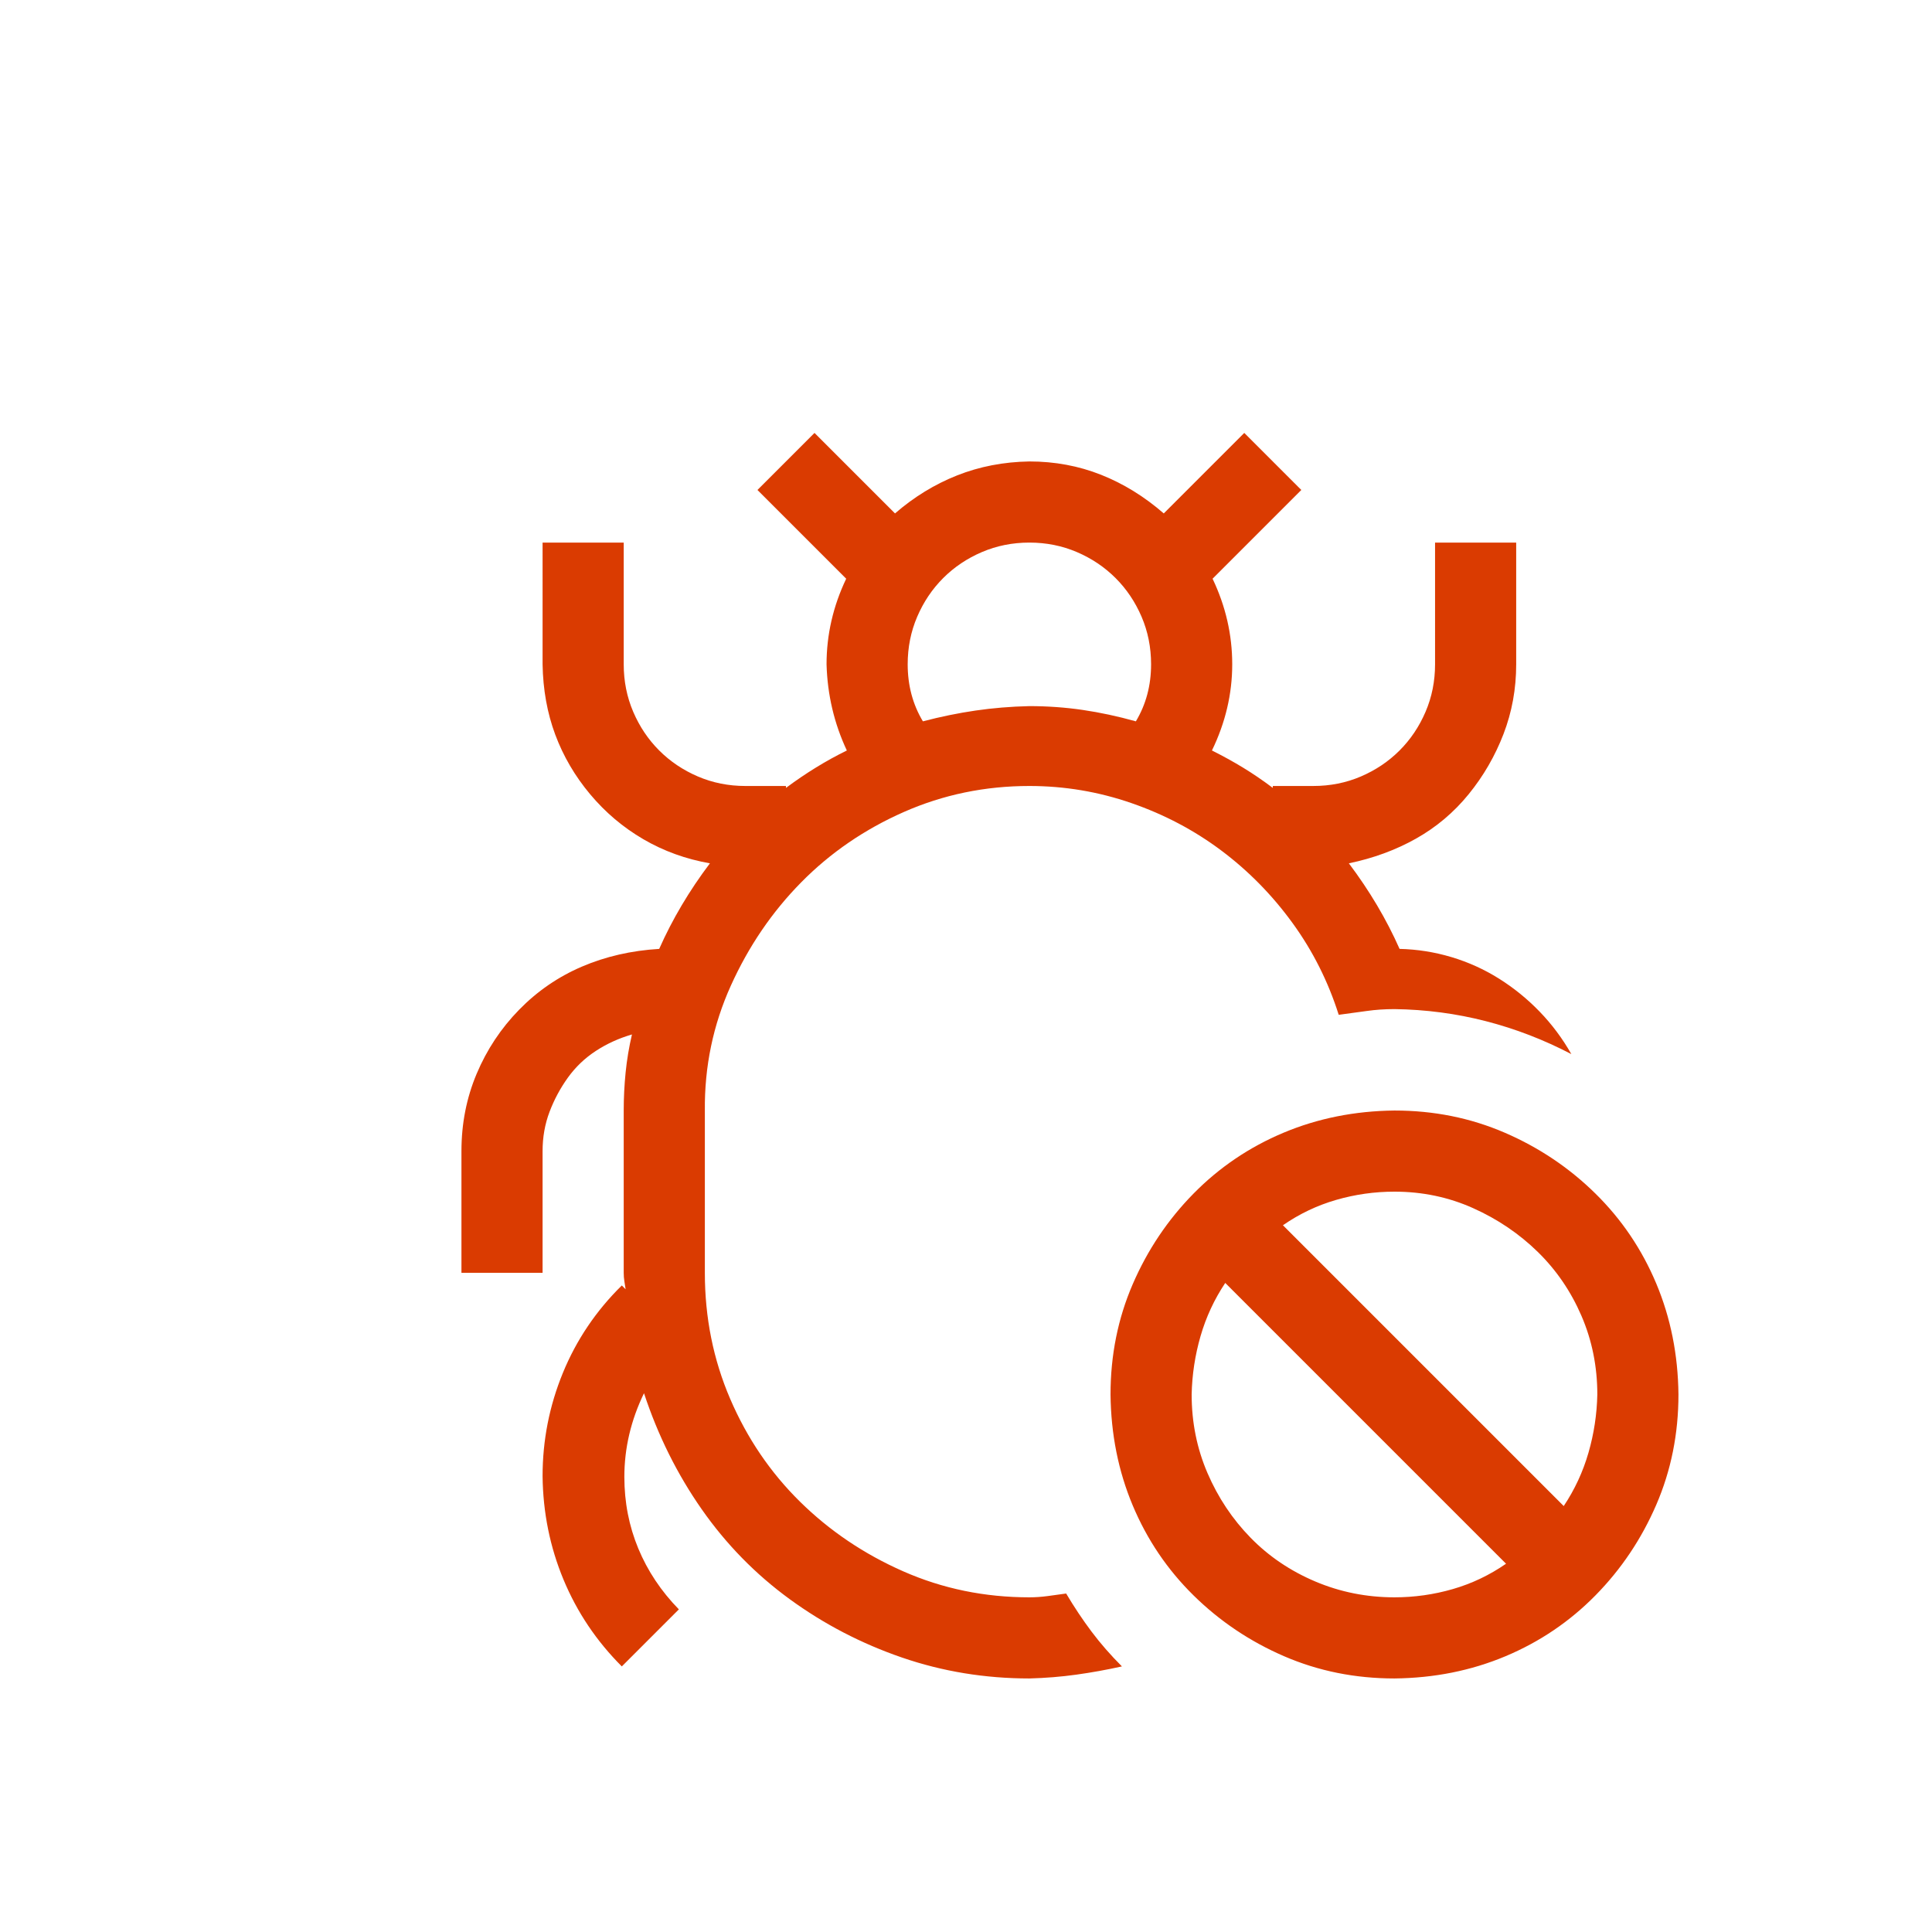  <svg  viewBox='-600 -600 3048 3048' xmlns='http://www.w3.org/2000/svg'><path d='M1024 1920q14 0 29-2t29-4q19 32 40 60t48 55q-36 8-72 13t-74 6q-105 0-201-33t-177-92-139-142-91-183q-31 64-31 132 0 60 22 113t64 96l-90 90q-60-60-92-137t-33-163q0-85 32-163t93-138l6 6q-1-7-2-13t-1-13v-256q0-30 3-60t10-60q-31 9-57 26t-44 42-29 54-11 62v192H128v-192q0-65 24-122t67-101 99-68 122-28q31-70 80-135-57-10-105-38t-84-71-55-94-20-111V256h128v192q0 40 15 75t41 61 61 41 75 15h64v3q47-35 96-59-15-32-23-66t-9-70q0-70 31-135L595 173l90-90 127 127q45-39 98-60t114-22q60 0 113 21t99 61l127-127 90 90-140 140q31 65 31 135 0 35-8 69t-24 67q26 13 49 27t47 32v-3h64q40 0 75-15t61-41 41-61 15-75V256h128v192q0 58-20 110t-55 95-83 70-106 39q49 65 80 135 42 1 82 13t75 34 64 52 50 67q-65-34-135-52t-144-19q-23 0-44 3t-44 6q-25-79-73-145t-112-114-142-75-161-27q-105 0-198 41T664 792 553 955t-41 197v256q0 106 40 199t110 162 163 110 199 41zm0-1664q-40 0-75 15t-61 41-41 61-15 75q0 50 24 90 42-11 83-17t85-7q43 0 84 6t84 18q24-40 24-90 0-40-15-75t-41-61-61-41-75-15zm1024 1344q0 93-35 174t-96 143-142 96-175 35q-93 0-174-35t-143-96-96-142-35-175q0-93 35-174t96-143 142-96 175-35q93 0 174 35t143 96 96 142 35 175zm-768 0q0 66 25 124t68 102 102 69 125 25q47 0 92-13t84-40l-443-443q-26 39-39 84t-14 92zm587 176q26-39 39-84t14-92q0-66-25-124t-69-101-102-69-124-26q-47 0-92 13t-84 40l443 443z' fill='#da3b01'></path></svg>